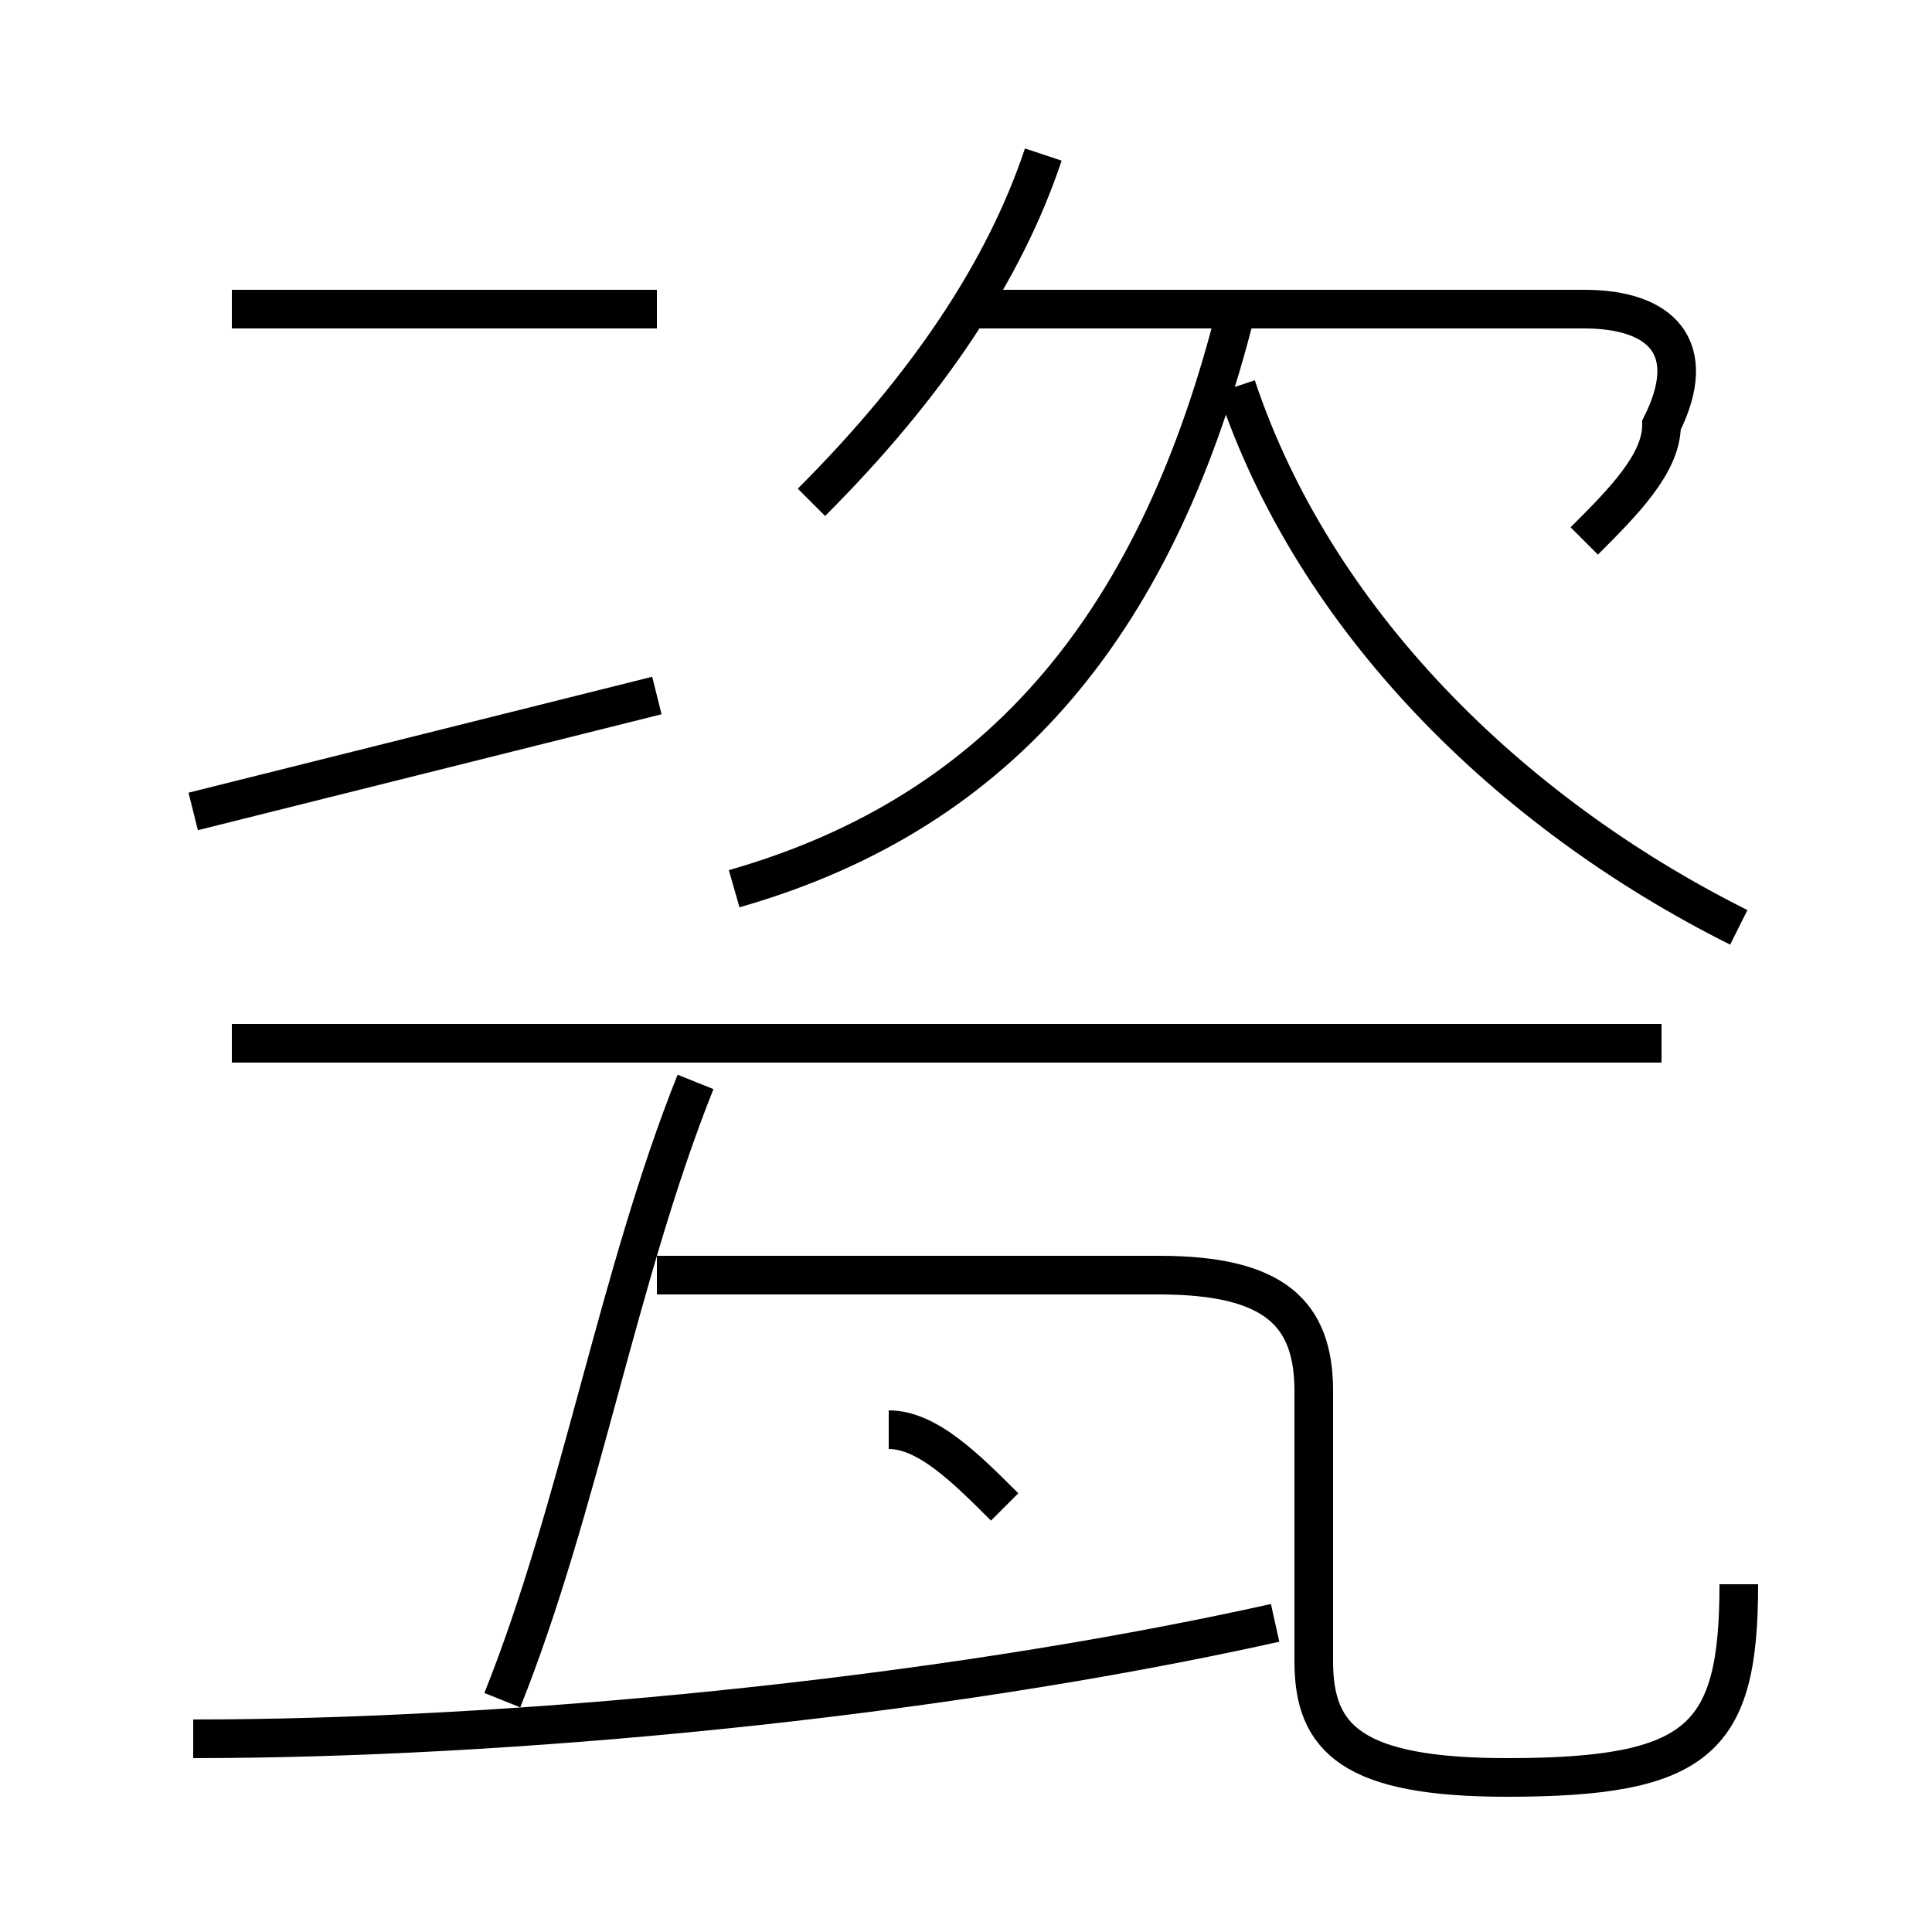 <?xml version='1.0' encoding='utf8'?>
<svg viewBox="0.0 -6.0 50.0 50.0" version="1.1" xmlns="http://www.w3.org/2000/svg">
<rect x="0.0" y="-6.0" width="50.0" height="50.0" fill="#808080" stroke="none"/>
<rect x="-1000" y="-1000" width="2000" height="2000" stroke="white" fill="white"/>
<g style="fill:white;stroke:#000000;  stroke-width:1">
<path d="M 45 -3 C 45 1 44 2 39 2 C 35 2 34 1 34 -1 L 34 -8 C 34 -10 33 -11 30 -11 L 17 -11 M 5 1 C 13 1 24 0 33 -2 M 13 0 C 15 -5 16 -11 18 -16 M 26 -5 C 25 -6 24 -7 23 -7 M 5 -23 C 9 -24 13 -25 17 -26 M 43 -17 L 6 -17 M 17 -36 L 6 -36 M 19 -21 C 26 -23 30 -28 32 -36 M 21 -31 C 24 -34 26 -37 27 -40 M 45 -20 C 39 -23 34 -28 32 -34 M 41 -30 C 42 -31 43 -32 43 -33 C 44 -35 43 -36 41 -36 L 25 -36" transform="translate(0.0 38.0)" />
</g>
</svg>